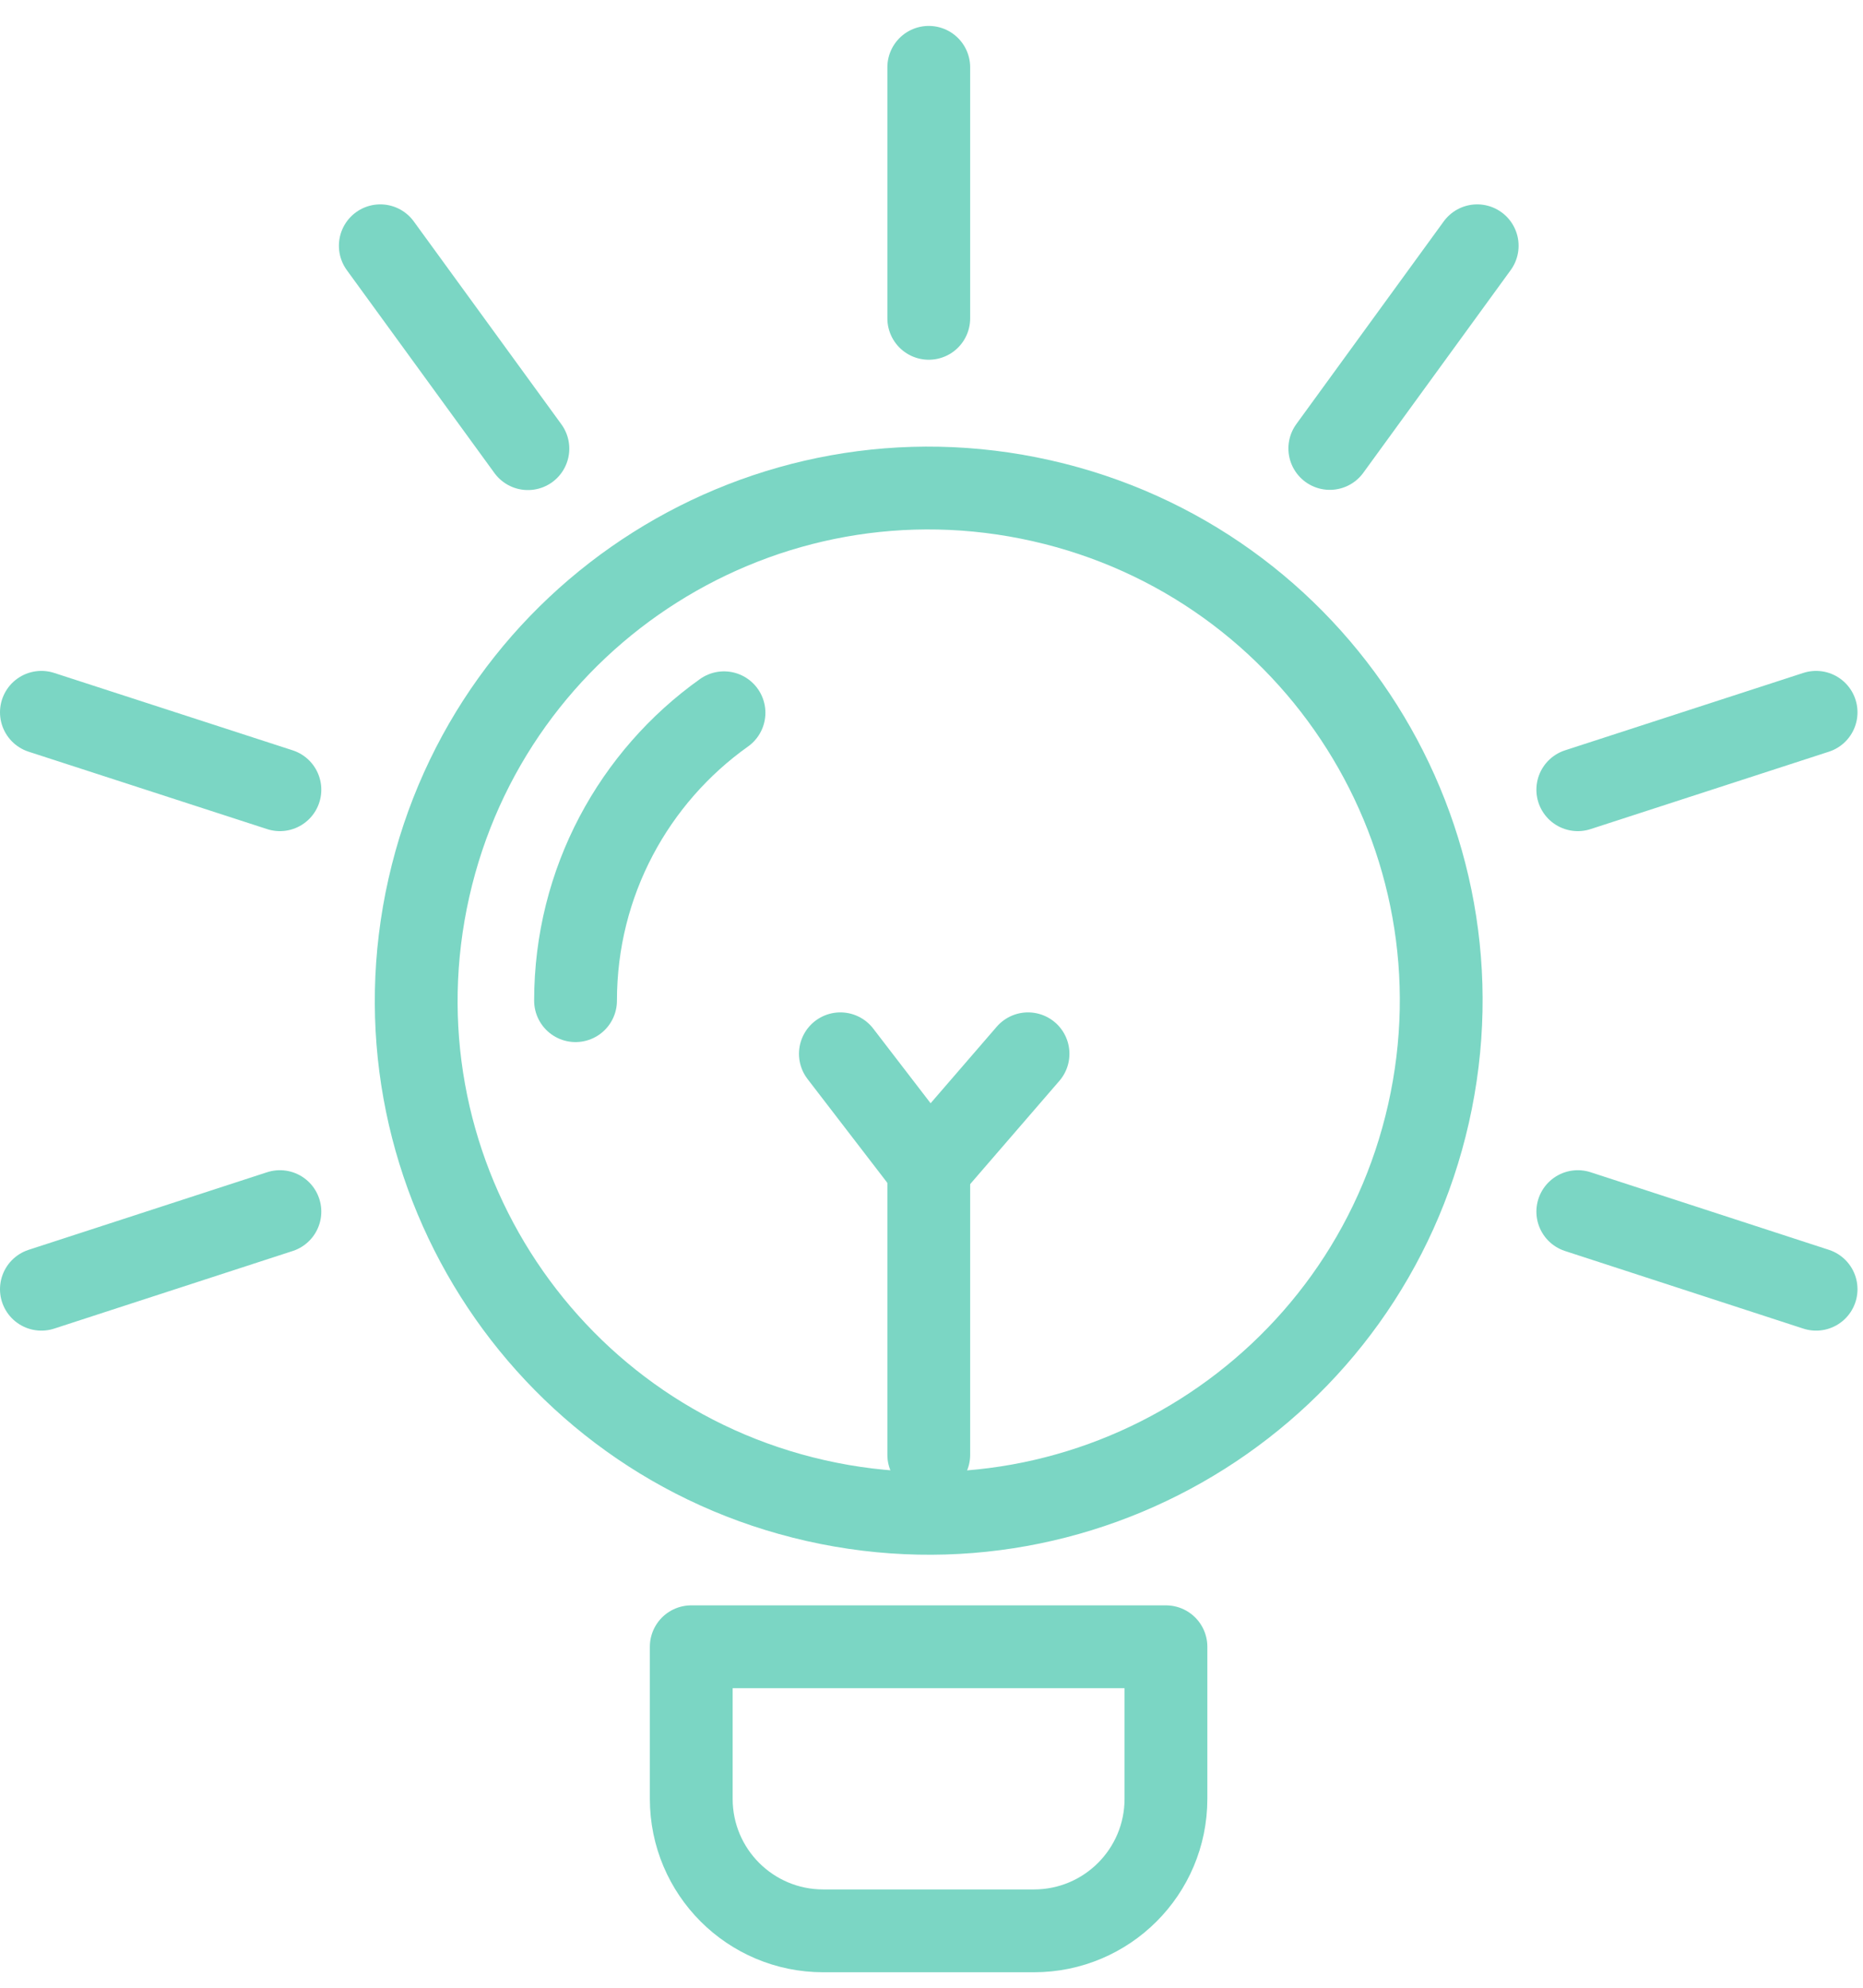 <svg width="45" height="48" viewBox="0 0 45 48" fill="none" xmlns="http://www.w3.org/2000/svg">
<path d="M34.505 26.892C36.012 20.224 31.828 13.598 25.16 12.092C18.493 10.585 11.866 14.77 10.36 21.437C8.854 28.105 13.038 34.731 19.706 36.237C26.373 37.743 32.999 33.559 34.505 26.892Z" stroke="#7BD6C4" stroke-width="2" stroke-linecap="round" stroke-linejoin="round"/>
<path d="M16.697 39.766V43.438C16.697 45.2 18.123 46.626 19.886 46.626H24.974C26.736 46.626 28.163 45.2 28.163 43.438V39.766H16.697Z" stroke="#7BD6C4" stroke-width="2" stroke-linecap="round" stroke-linejoin="round"/>
<path d="M22.434 7.687V1.626" stroke="#7BD6C4" stroke-width="2" stroke-linecap="round" stroke-linejoin="round"/>
<path d="M12.751 10.834L9.186 5.935" stroke="#7BD6C4" stroke-width="2" stroke-linecap="round" stroke-linejoin="round"/>
<path d="M6.761 19.07L1 17.201" stroke="#7BD6C4" stroke-width="2" stroke-linecap="round" stroke-linejoin="round"/>
<path d="M6.761 29.258L1 31.132" stroke="#7BD6C4" stroke-width="2" stroke-linecap="round" stroke-linejoin="round"/>
<path d="M43.867 31.132L38.111 29.258" stroke="#7BD6C4" stroke-width="2" stroke-linecap="round" stroke-linejoin="round"/>
<path d="M43.867 17.201L38.111 19.07" stroke="#7BD6C4" stroke-width="2" stroke-linecap="round" stroke-linejoin="round"/>
<path d="M35.681 5.935L32.121 10.829" stroke="#7BD6C4" stroke-width="2" stroke-linecap="round" stroke-linejoin="round"/>
<path d="M13.902 24.164C13.902 21.297 15.318 18.755 17.488 17.212" stroke="#7BD6C4" stroke-width="2" stroke-linecap="round" stroke-linejoin="round"/>
<path d="M22.434 28.224V35.13" stroke="#7BD6C4" stroke-width="2" stroke-linecap="round" stroke-linejoin="round"/>
<path d="M20.299 25.447L22.433 28.223L24.832 25.447" stroke="#7BD6C4" stroke-width="2" stroke-linecap="round" stroke-linejoin="round"/>
</svg>
